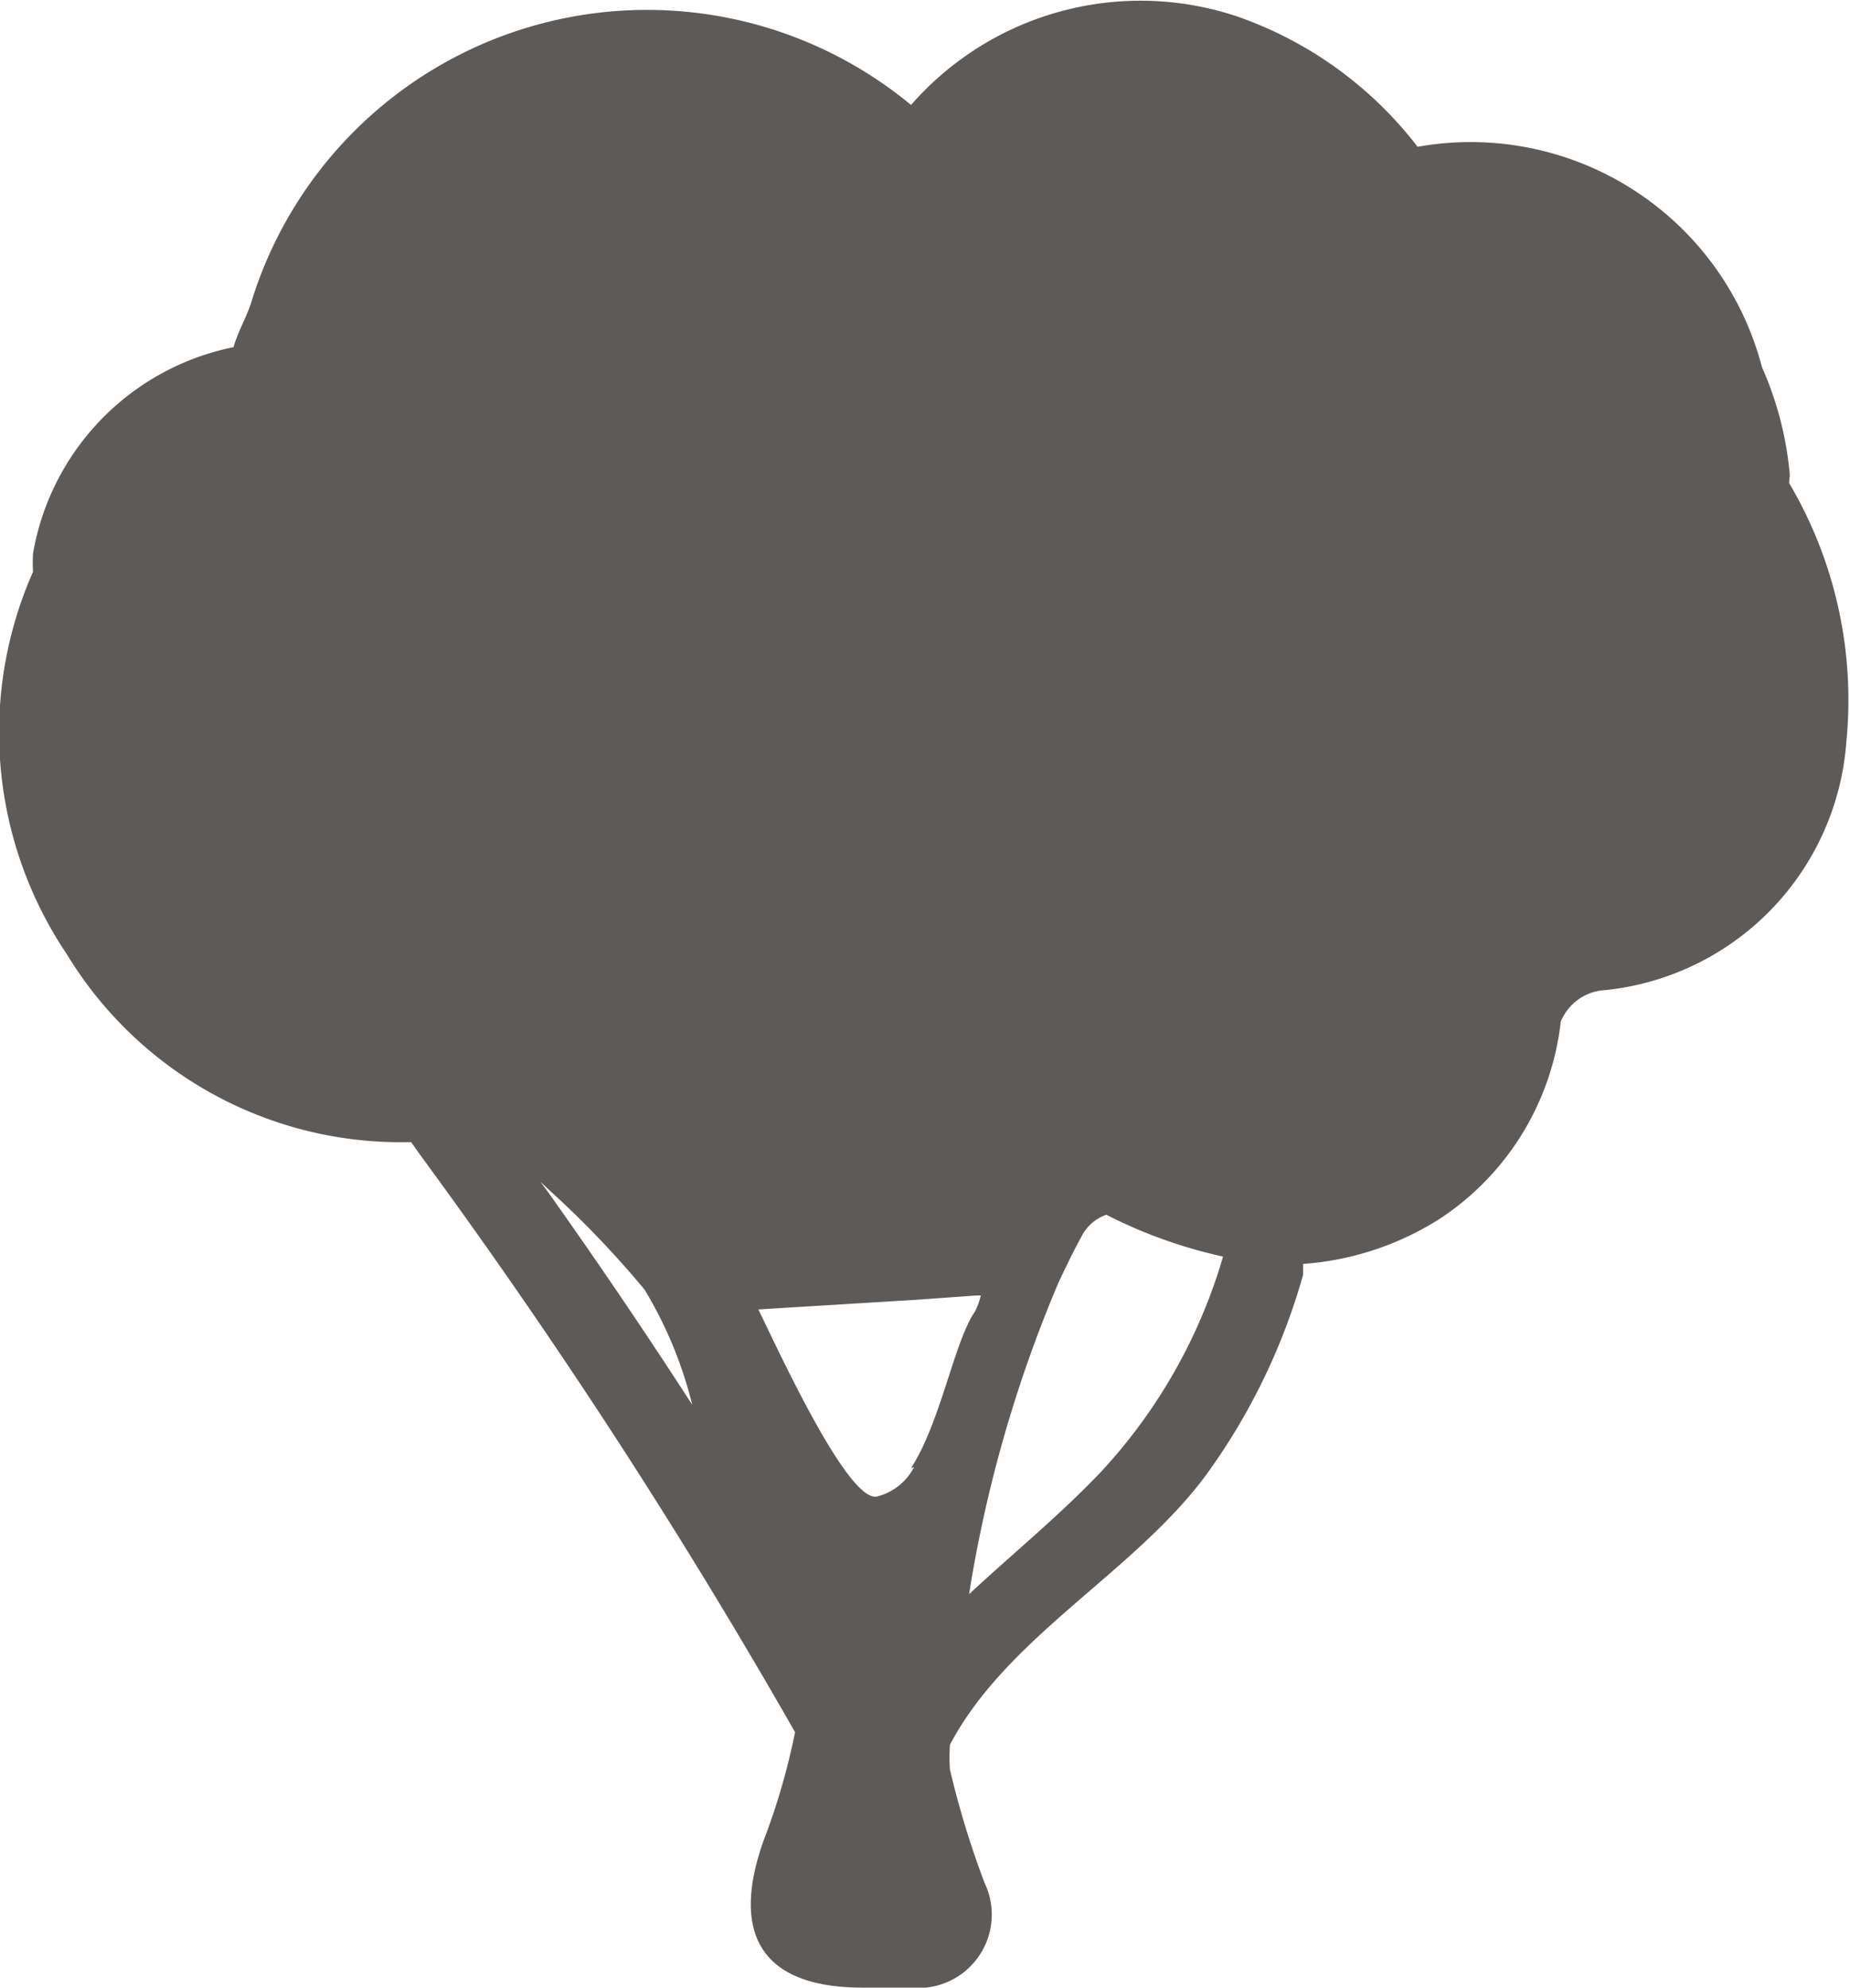 <svg xmlns="http://www.w3.org/2000/svg" viewBox="0 0 25.2 27.08"><defs><style>.cls-1{fill:#5e5a57;}</style></defs><g id="Calque_2" data-name="Calque 2"><g id="Calque_1-2" data-name="Calque 1"><path class="cls-1" d="M24.38,6.47A4.61,4.61,0,0,0,24,5,4.1,4.1,0,0,0,19.31,2,5.29,5.29,0,0,0,16.84.22a4.15,4.15,0,0,0-4.43,1.21l0,0a5.64,5.64,0,0,0-9,2.73c-.07.19-.17.37-.23.57v0A3.47,3.47,0,0,0,.45,7.54a2.09,2.09,0,0,0,0,.25A5.41,5.41,0,0,0,.91,13,5.32,5.32,0,0,0,5.6,15.56l.12.17a81.47,81.47,0,0,1,5.11,7.87,9.18,9.18,0,0,1-.43,1.48c-.46,1.3,0,2,1.35,2h.66a1,1,0,0,0,1-1.43,12.38,12.38,0,0,1-.47-1.54,2.21,2.21,0,0,1,0-.34c.78-1.48,2.52-2.35,3.5-3.69a8.6,8.6,0,0,0,1.31-2.71c0-.05,0-.1,0-.15a4,4,0,0,0,1.87-.62,3.71,3.71,0,0,0,1.64-2.68.69.69,0,0,1,.6-.43,3.67,3.67,0,0,0,3.29-3.38,5.81,5.81,0,0,0-.78-3.53ZM7.45,16.22l-.09-.12.15.14a13.3,13.3,0,0,1,1.27,1.33l0,0a5.66,5.66,0,0,1,.65,1.57C8.81,18.18,8.14,17.19,7.45,16.22Zm5,3.77a.78.78,0,0,1-.51.4c-.39.06-1.29-1.89-1.61-2.55v0l2.13-.13.84-.06h.06a1,1,0,0,1-.08.22C13,18.27,12.81,19.39,12.41,20Zm2.55.06c-.57.6-1.21,1.12-1.8,1.67a18.17,18.17,0,0,1,1.22-4.25c.1-.21.2-.42.31-.62a.6.6,0,0,1,.34-.3,6.6,6.6,0,0,0,1.59.57h0A7.31,7.31,0,0,1,15,20.05Z"/></g></g></svg>
